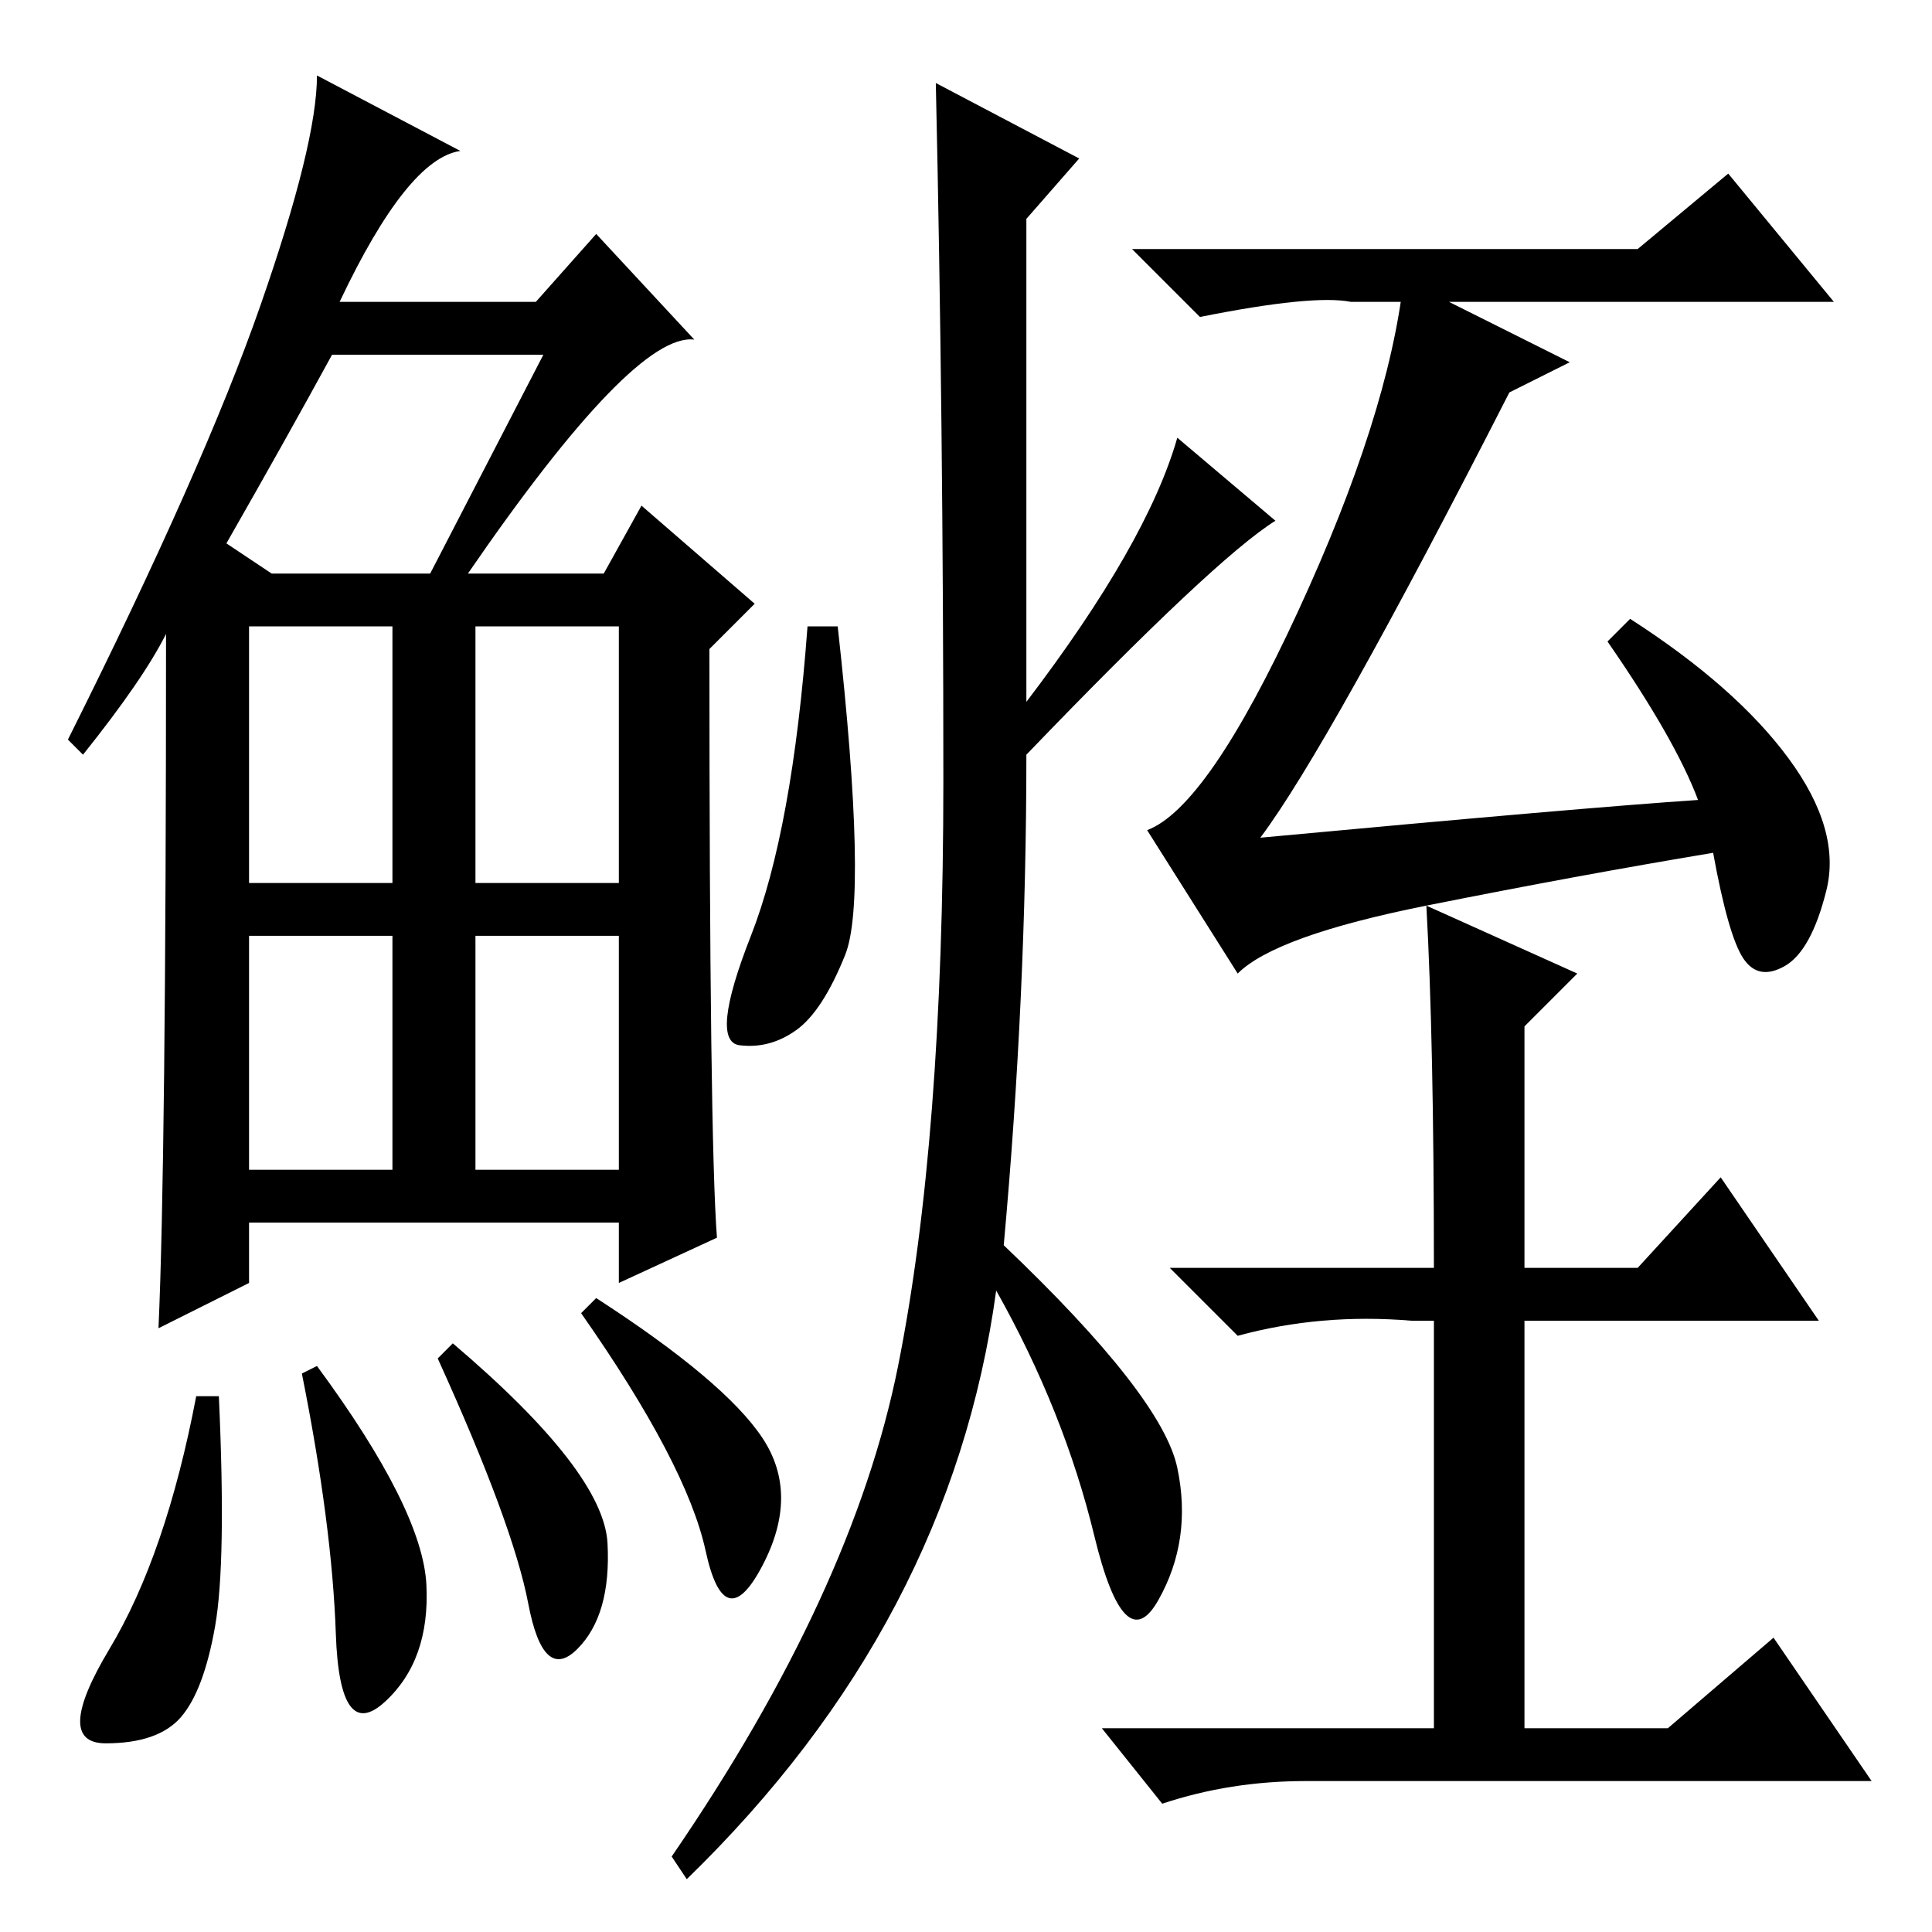 <?xml version="1.0" standalone="no"?>
<!DOCTYPE svg PUBLIC "-//W3C//DTD SVG 1.1//EN" "http://www.w3.org/Graphics/SVG/1.1/DTD/svg11.dtd" >
<svg xmlns="http://www.w3.org/2000/svg" xmlns:xlink="http://www.w3.org/1999/xlink" version="1.1" viewBox="0 -36 256 256">
  <g transform="matrix(1 0 0 -1 0 220)">
   <path fill="currentColor"
d="M62 180h18l5 9l15 -13l-6 -6q0 -65 1 -78l-13 -6v8h-49v-8l-12 -6q1 22 1 92q-3 -6 -11 -16l-2 2q18 36 25.5 57.5t7.5 30.5l19 -10q-7 -1 -16 -20h26l8 9l13 -14q-8 1 -30 -31zM30 184l6 -4h21l15 29h-28q-6 -11 -14 -25zM33 139h19v34h-19v-34zM63 139h19v34h-19v-34z
M33 101h19v31h-19v-31zM63 101h19v31h-19v-31zM28.5 40.5q-1.5 -8.5 -4.5 -12t-10 -3.5t0.5 12.5t11.5 33.5h3q1 -22 -0.5 -30.5zM42 75q14 -19 14.5 -29t-5.5 -15.5t-6.5 9t-4.5 34.5zM60 78q20 -17 20.5 -26.5t-4 -14t-6.5 6t-12 32.5zM79 84q17 -11 22 -18.5t0 -17
t-7.5 2t-16.5 31.5zM112 129.5q-3 -7.5 -6.5 -10t-7.5 -2t1.5 14.5t7.5 41h4q4 -36 1 -43.5zM136 156q0 -32 -3 -65q21 -20 23 -29.5t-2.5 -17.5t-8.5 8.5t-13 32.5q-6 -44 -41 -78l-2 3q24 35 30 65t6 77.5t-1 92.5l19 -10l-7 -8v-64q16 21 20 35l13 -11q-8 -5 -33 -31z
M217 223l12 10l14 -17h-64q-5 1 -20 -2l-9 9h67zM225 150q-3 8 -12 21l3 3q14 -9 21 -18.5t5 -17.5t-5.5 -10t-5.5 1t-4 14q-18 -3 -38 -7t-25 -9l-12 19q8 3 20 29t14 44l22 -11l-8 -4q-24 -47 -33 -59q43 4 58 5zM189 136l20 -9l-7 -7v-32h15l11 12l13 -19h-39v-54h19
l14 12l13 -19h-75q-10 0 -19 -3l-8 10h44v54h-3q-12 1 -23 -2l-9 9h35q0 30 -1 48z" />
  </g>

</svg>
